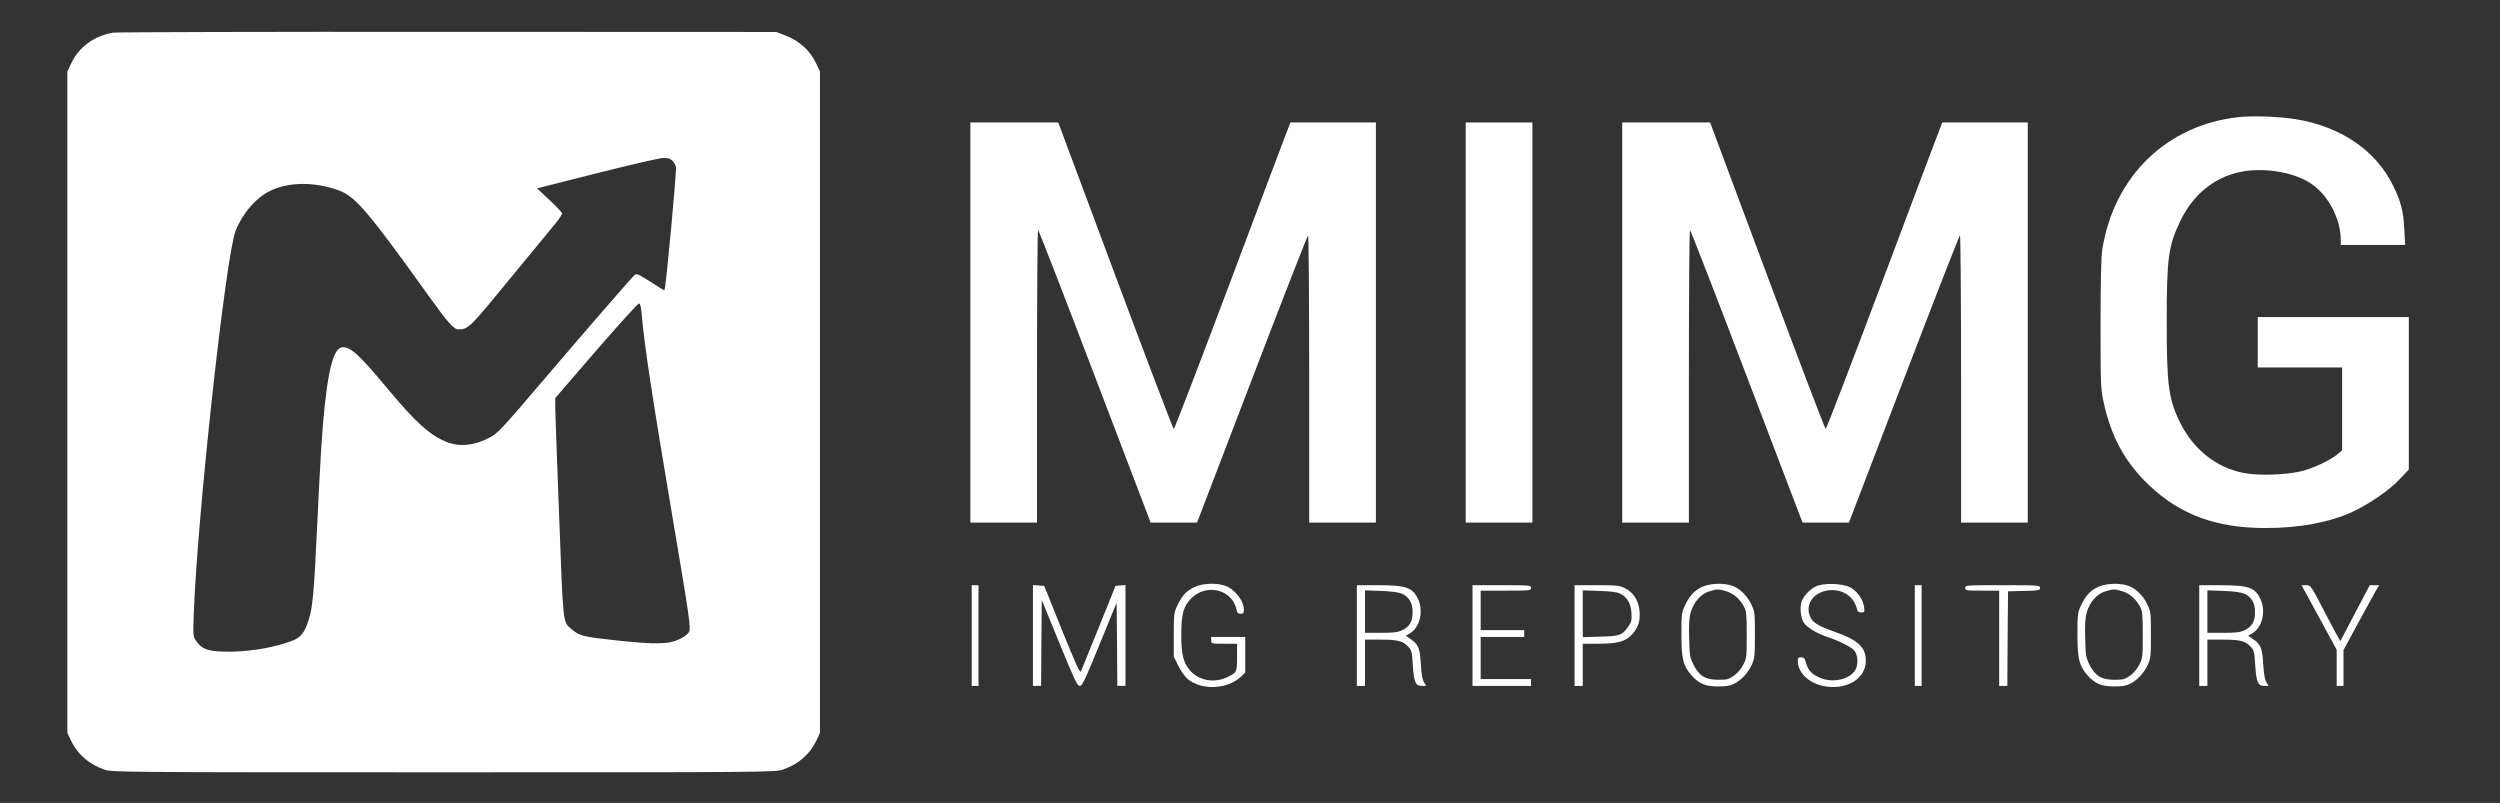 <!-- Mimg logo SVG -->
<svg version="1.0" xmlns="http://www.w3.org/2000/svg"
 width="1837pt" height="590pt" viewBox="0 0 1837 590"
 preserveAspectRatio="xMidYMid meet">

<rect x="0" y="0" width="1837" height="590" fill="#333333" stroke="none"/>

<g transform="translate(0,590) scale(0.1,-0.1)"
fill="#FFFF" stroke="none">
<path d="M830 5660 c-143 -26 -251 -106 -309 -230 l-26 -55 0 -2430 0 -2430
26 -56 c48 -102 134 -176 249 -215 53 -18 140 -19 2490 -19 2350 0 2437 1
2490 19 115 39 201 113 249 215 l26 56 0 2430 0 2430 -26 55 c-47 100 -125
171 -237 213 l-57 22 -2415 1 c-1328 1 -2435 -2 -2460 -6z m4110 -940 c11 -11
23 -32 27 -47 6 -25 -74 -891 -84 -903 -2 -2 -12 1 -21 7 -9 6 -54 34 -99 63
-73 46 -85 51 -100 39 -20 -17 -384 -436 -676 -779 -304 -357 -328 -382 -387
-414 -109 -60 -226 -72 -320 -33 -124 51 -225 143 -429 387 -220 265 -284 321
-345 306 -68 -17 -114 -251 -145 -731 -6 -88 -20 -353 -31 -590 -22 -479 -33
-592 -62 -680 -31 -97 -58 -130 -125 -155 -141 -53 -341 -84 -501 -78 -121 4
-160 19 -201 79 -23 33 -23 37 -17 204 27 724 235 2624 307 2808 50 127 146
240 249 292 137 70 336 71 515 4 117 -44 216 -161 652 -769 146 -204 187 -250
222 -250 72 0 82 10 380 374 159 193 309 376 335 407 25 31 46 62 46 70 0 7
-41 52 -92 99 l-92 86 439 111 c242 61 461 112 488 112 34 1 52 -4 67 -19z
m-225 -1127 c18 -222 84 -650 230 -1513 122 -723 132 -791 118 -823 -7 -15
-34 -36 -67 -52 -82 -40 -172 -42 -464 -11 -249 27 -273 33 -331 82 -66 55
-62 21 -92 819 -16 402 -28 764 -29 805 l0 75 300 348 c166 191 307 347 315
347 9 0 15 -21 20 -77z"/>
<path d="M16447 5039 c-526 -58 -914 -435 -999 -970 -9 -61 -13 -211 -13 -554
0 -450 1 -474 23 -573 56 -255 156 -437 330 -604 230 -220 495 -318 859 -318
251 0 473 42 641 120 125 59 269 158 345 239 l67 71 0 560 0 560 -555 0 -555
0 0 -185 0 -185 310 0 310 0 0 -304 0 -305 -37 -31 c-55 -45 -186 -106 -273
-125 -115 -25 -307 -31 -410 -11 -212 40 -385 182 -484 398 -72 157 -85 268
-85 713 0 470 12 561 102 745 93 191 246 316 437 356 167 36 387 1 514 -80
130 -83 225 -259 226 -418 l0 -38 236 0 237 0 -6 113 c-7 135 -24 203 -82 322
-125 258 -384 435 -715 489 -126 20 -314 27 -423 15z"/>
<path d="M7130 3530 l0 -1470 245 0 245 0 0 1075 c0 591 3 1075 8 1075 4 0
192 -484 417 -1075 l410 -1075 170 0 171 0 404 1055 c222 580 407 1055 412
1055 4 0 8 -475 8 -1055 l0 -1055 245 0 245 0 0 1470 0 1470 -314 0 -314 0
-26 -67 c-15 -38 -206 -544 -424 -1126 -219 -582 -402 -1059 -407 -1059 -5 0
-198 507 -429 1126 l-420 1126 -323 0 -323 0 0 -1470z"/>
<path d="M10770 3530 l0 -1470 245 0 245 0 0 1470 0 1470 -245 0 -245 0 0
-1470z"/>
<path d="M11920 3530 l0 -1470 245 0 245 0 0 1075 c0 591 3 1075 8 1075 4 0
192 -484 417 -1075 l410 -1075 170 0 171 0 404 1055 c222 580 407 1055 412
1055 4 0 8 -475 8 -1055 l0 -1055 245 0 245 0 0 1470 0 1470 -314 0 -314 0
-26 -67 c-15 -38 -206 -544 -424 -1126 -219 -582 -402 -1059 -407 -1059 -5 0
-198 507 -429 1126 l-420 1126 -323 0 -323 0 0 -1470z"/>
<path d="M8772 1584 c-58 -29 -90 -65 -124 -140 -21 -45 -23 -64 -23 -209 l0
-160 33 -67 c19 -39 49 -80 70 -98 101 -84 290 -76 390 17 l32 31 0 131 0 131
-125 0 -125 0 0 -25 c0 -25 0 -25 95 -25 l95 0 0 -98 c0 -111 -2 -116 -80
-151 -94 -43 -207 -19 -268 55 -48 57 -62 118 -62 259 0 154 16 211 74 269
111 111 300 65 331 -81 5 -26 12 -33 31 -33 20 0 24 5 24 30 0 69 -74 159
-147 179 -71 20 -164 14 -221 -15z"/>
<path d="M12504 1586 c-56 -26 -91 -65 -126 -142 -21 -44 -23 -64 -23 -204 0
-178 12 -230 71 -299 56 -64 104 -85 199 -85 62 0 89 5 120 21 54 29 99 78
127 138 21 46 23 64 23 220 0 166 -1 171 -28 227 -32 66 -90 120 -146 136 -66
20 -159 15 -217 -12z m182 -31 c53 -16 99 -56 130 -115 16 -30 19 -58 19 -205
0 -163 -1 -173 -26 -220 -15 -30 -42 -62 -68 -80 -38 -27 -51 -30 -115 -30
-95 0 -141 28 -183 112 -26 54 -28 68 -31 195 -3 102 0 150 12 190 21 73 74
134 134 152 61 19 69 19 128 1z"/>
<path d="M13345 1592 c-52 -24 -102 -82 -111 -127 -9 -48 0 -110 21 -141 23
-35 96 -79 174 -105 85 -28 171 -71 195 -98 26 -28 32 -100 12 -138 -38 -75
-166 -105 -264 -63 -60 26 -87 56 -102 111 -9 32 -15 39 -35 39 -21 0 -25 -5
-25 -27 1 -85 79 -161 188 -184 167 -34 312 52 312 185 0 102 -57 154 -238
217 -107 38 -148 62 -167 99 -51 99 27 202 155 204 91 1 164 -54 184 -136 5
-22 12 -28 33 -28 24 0 25 2 20 42 -7 54 -52 116 -102 142 -57 30 -194 34
-250 8z"/>
<path d="M15414 1586 c-56 -26 -91 -65 -126 -142 -21 -44 -23 -64 -23 -204 0
-178 12 -230 71 -299 56 -64 104 -85 199 -85 62 0 89 5 120 21 54 29 99 78
127 138 21 46 23 64 23 220 0 166 -1 171 -28 227 -32 66 -90 120 -146 136 -66
20 -159 15 -217 -12z m182 -31 c53 -16 99 -56 130 -115 16 -30 19 -58 19 -205
0 -163 -1 -173 -26 -220 -15 -30 -42 -62 -68 -80 -38 -27 -51 -30 -115 -30
-95 0 -141 28 -183 112 -26 54 -28 68 -31 195 -3 102 0 150 12 190 21 73 74
134 134 152 61 19 69 19 128 1z"/>
<path d="M7140 1230 l0 -370 25 0 25 0 0 370 0 370 -25 0 -25 0 0 -370z"/>
<path d="M7590 1231 l0 -371 30 0 30 0 2 316 3 315 129 -315 c112 -274 132
-316 150 -316 19 0 38 41 146 306 l125 305 3 -305 2 -306 30 0 30 0 0 371 0
370 -37 -3 -36 -3 -123 -305 c-68 -168 -127 -314 -132 -324 -6 -15 -39 58
-139 305 l-130 324 -42 3 -41 3 0 -370z"/>
<path d="M9970 1230 l0 -370 30 0 30 0 0 170 0 170 115 0 c127 0 164 -10 205
-54 22 -24 26 -40 31 -129 8 -129 20 -157 66 -157 l33 0 -16 26 c-12 18 -19
58 -24 135 -7 119 -17 144 -79 186 l-31 21 34 21 c69 43 97 160 57 246 -40 88
-85 104 -293 105 l-158 0 0 -370z m332 307 c51 -22 78 -68 78 -135 0 -68 -22
-106 -75 -132 -34 -16 -62 -20 -158 -20 l-117 0 0 156 0 156 118 -4 c76 -3
130 -10 154 -21z"/>
<path d="M10820 1230 l0 -370 215 0 215 0 0 25 0 25 -185 0 -185 0 0 155 0
155 160 0 160 0 0 25 0 25 -160 0 -160 0 0 145 0 145 185 0 c178 0 185 1 185
20 0 19 -7 20 -215 20 l-215 0 0 -370z"/>
<path d="M11570 1230 l0 -370 30 0 30 0 0 155 0 155 113 0 c144 0 202 16 250
69 46 51 61 99 54 174 -7 75 -44 133 -107 165 -40 20 -58 22 -207 22 l-163 0
0 -370z m337 307 c51 -27 77 -72 81 -142 3 -50 0 -65 -20 -94 -47 -69 -65 -76
-209 -79 l-129 -4 0 172 0 172 123 -4 c88 -3 131 -9 154 -21z"/>
<path d="M14070 1230 l0 -370 25 0 25 0 0 370 0 370 -25 0 -25 0 0 -370z"/>
<path d="M14440 1580 c0 -19 7 -20 125 -20 l125 0 0 -350 0 -350 30 0 30 0 2
348 3 347 118 3 c109 2 117 4 117 22 0 19 -8 20 -275 20 -268 0 -275 0 -275
-20z"/>
<path d="M16160 1230 l0 -370 30 0 30 0 0 170 0 170 115 0 c127 0 164 -10 205
-54 22 -24 26 -40 31 -129 8 -129 20 -157 66 -157 l33 0 -16 26 c-12 18 -19
58 -24 135 -7 119 -17 144 -79 186 l-31 21 34 21 c69 43 97 160 57 246 -40 88
-85 104 -293 105 l-158 0 0 -370z m332 307 c51 -22 78 -68 78 -135 0 -68 -22
-106 -75 -132 -34 -16 -62 -20 -158 -20 l-117 0 0 156 0 156 118 -4 c76 -3
130 -10 154 -21z"/>
<path d="M17041 1363 l129 -238 0 -132 0 -133 25 0 25 0 0 132 0 131 106 196
c59 108 118 215 131 239 l25 42 -35 0 -34 0 -108 -205 -108 -206 -22 38 c-12
21 -61 113 -109 206 -86 165 -88 167 -120 167 l-34 0 129 -237z"/>
</g>
</svg>
